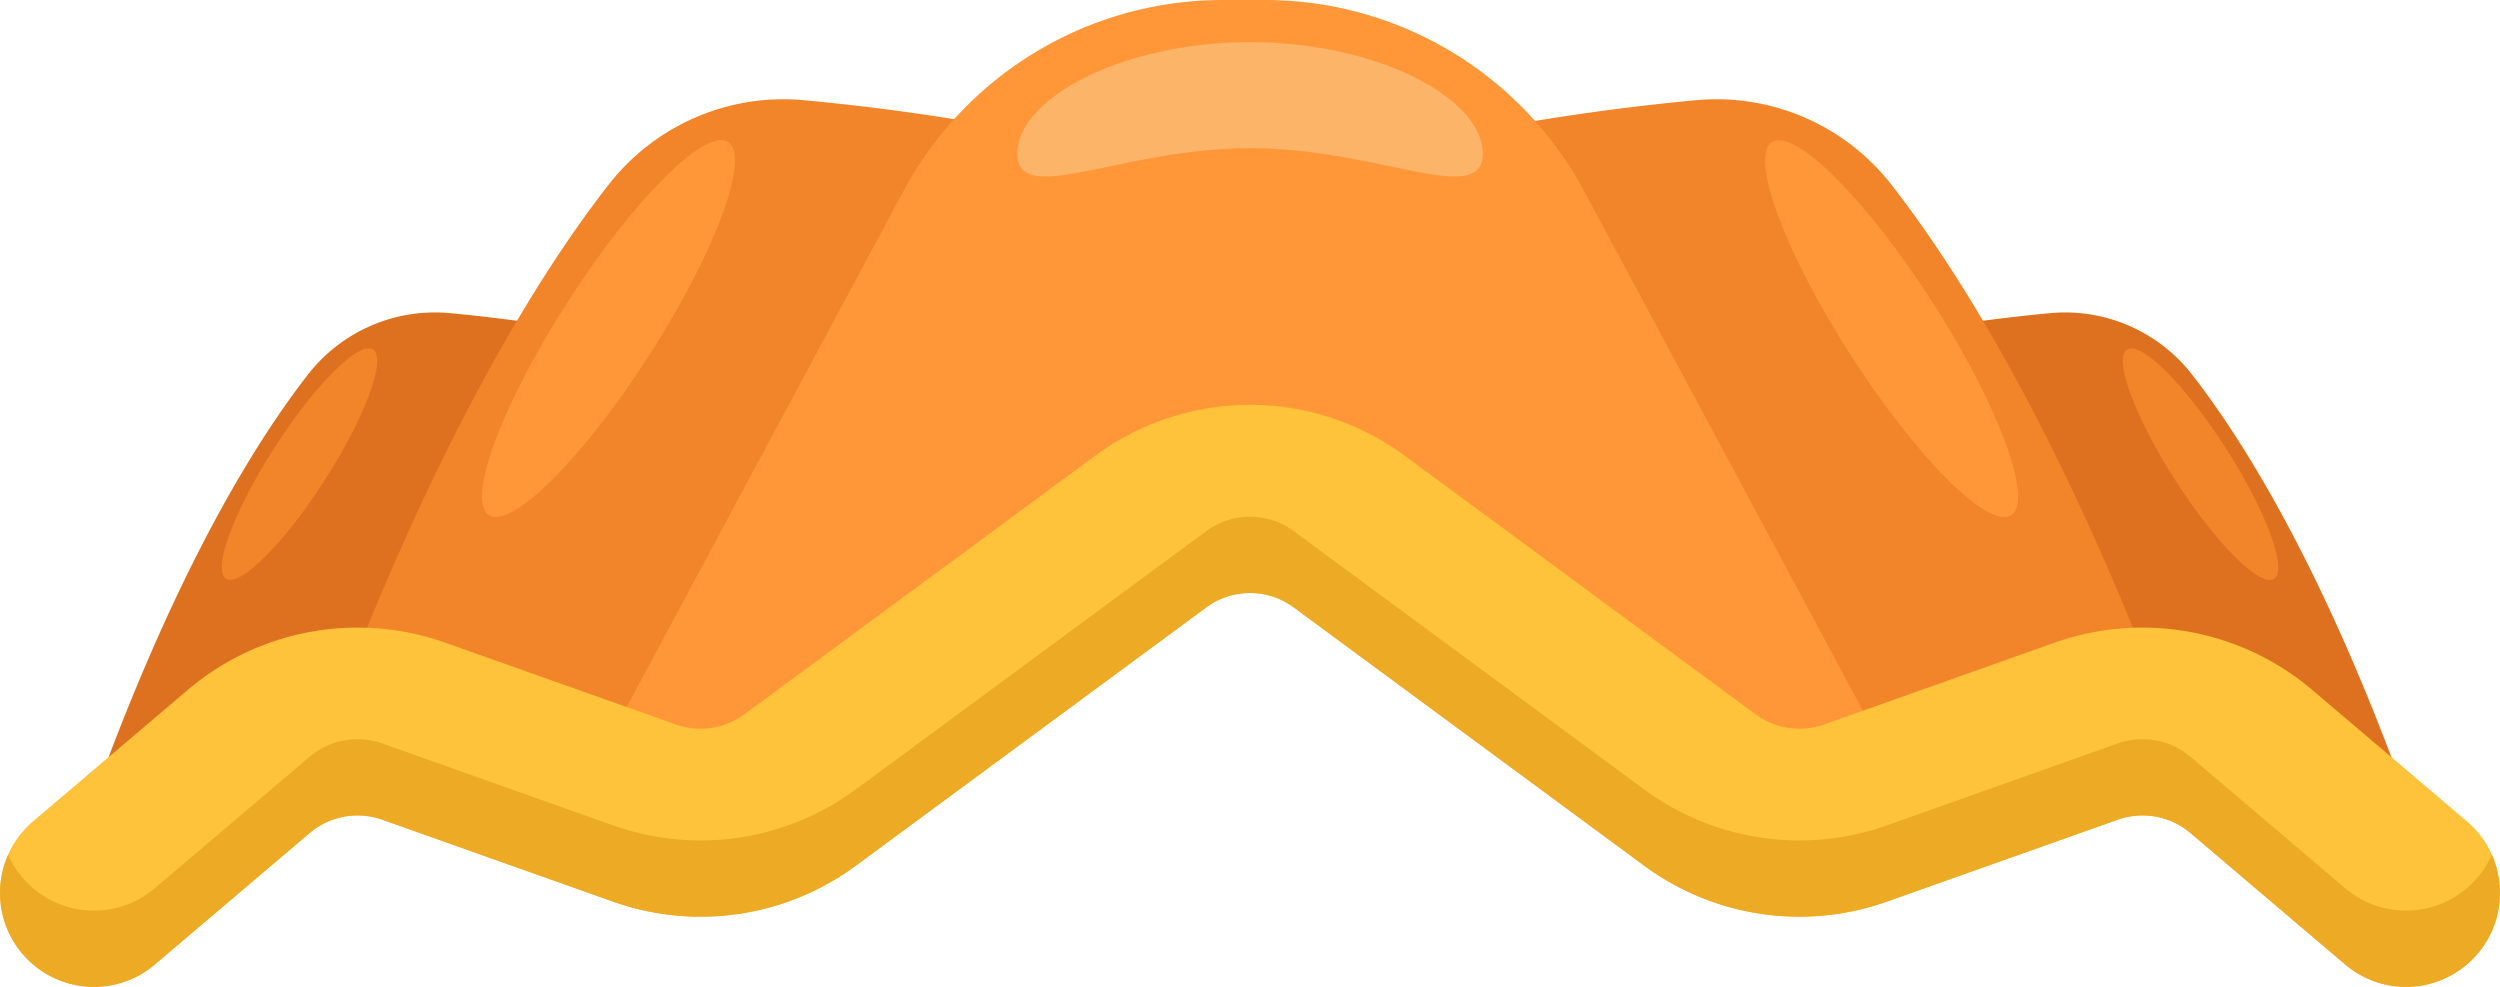 <svg xmlns="http://www.w3.org/2000/svg" width="207.648" height="81.965" viewBox="0 0 207.648 81.965"><defs><style>.a{fill:#dd711f;}.b{fill:#f2842a;}.c{fill:#ff9739;}.d{fill:#ffc23b;}.e{fill:#edaa24;}.f{fill:#fad399;opacity:0.5;}</style></defs><g transform="translate(-1531.214 -697.598)"><g transform="translate(10 -85)"><path class="a" d="M-1022.942,1669.447a136.269,136.269,0,0,0-27.867-5.514,13.361,13.361,0,0,0-11.593,5.133c-4.1,5.267-10.235,15.039-16.672,32.092l19.382,3.827,36.621-17.415Z" transform="translate(2609.184 -855.343)"/><path class="b" d="M-983.061,1653.84a187.715,187.715,0,0,0-38.406-7.6,18.413,18.413,0,0,0-15.978,7.074c-5.656,7.258-14.106,20.726-22.977,44.229l26.712,9.258,50.472-27.985Z" transform="translate(2609.184 -855.343)"/><path class="a" d="M-945.35,1669.447a136.269,136.269,0,0,1,27.867-5.514,13.361,13.361,0,0,1,11.593,5.133c4.1,5.267,10.235,15.039,16.672,32.092l-19.382,3.827-36.622-17.415Z" transform="translate(2609.184 -855.343)"/><path class="b" d="M-985.232,1653.84a187.715,187.715,0,0,1,38.407-7.6,18.415,18.415,0,0,1,15.978,7.074c5.655,7.258,14.1,20.726,22.977,44.229l-26.713,9.258-50.472-27.985Z" transform="translate(2609.184 -855.343)"/><path class="c" d="M-930.227,1702.589H-956.2l-27.923-26.174-25.92,26.174H-1039.1l26.173-48.784a30.086,30.086,0,0,1,26.514-15.864h3.5a30.087,30.087,0,0,1,26.514,15.864Z" transform="translate(2609.184 -855.343)"/><g transform="translate(2609.184 -855.343)"><path class="d" d="M-1080.162,1719.905a7.782,7.782,0,0,1-5.951-2.751,7.8,7.8,0,0,1,.894-11l12.856-10.921a21.818,21.818,0,0,1,21.362-3.92l19.162,6.8a6.137,6.137,0,0,0,5.7-.844l29.085-21.437a21.649,21.649,0,0,1,25.812,0l29.085,21.437a6.135,6.135,0,0,0,5.7.844l19.163-6.8a21.816,21.816,0,0,1,21.362,3.92l12.855,10.921a7.8,7.8,0,0,1,.895,11,7.8,7.8,0,0,1-11,.894l-12.855-10.921a6.166,6.166,0,0,0-6.034-1.107l-19.163,6.8a21.722,21.722,0,0,1-20.184-2.988L-980.5,1688.4a6.114,6.114,0,0,0-7.291,0l-29.085,21.437a21.73,21.73,0,0,1-20.185,2.988l-19.162-6.8a6.158,6.158,0,0,0-6.034,1.108l-12.855,10.92A7.775,7.775,0,0,1-1080.162,1719.905Z"/></g><path class="e" d="M-882.179,1710.819a7.8,7.8,0,0,1-11,.9l-12.855-10.921a6.164,6.164,0,0,0-6.034-1.107l-19.163,6.8a21.719,21.719,0,0,1-20.184-2.988l-29.086-21.437a6.116,6.116,0,0,0-7.291,0l-29.085,21.437a21.727,21.727,0,0,1-20.185,2.988l-19.162-6.8a6.161,6.161,0,0,0-6.034,1.107l-12.855,10.921a7.775,7.775,0,0,1-5.049,1.857,7.786,7.786,0,0,1-5.951-2.752,7.744,7.744,0,0,1-1.179-1.88,7.8,7.8,0,0,0,1.179,8.215,7.782,7.782,0,0,0,5.951,2.751,7.775,7.775,0,0,0,5.049-1.857l12.855-10.92a6.158,6.158,0,0,1,6.034-1.108l19.162,6.8a21.73,21.73,0,0,0,20.185-2.988l29.085-21.437a6.114,6.114,0,0,1,7.291,0l29.086,21.437a21.722,21.722,0,0,0,20.184,2.988l19.163-6.8a6.166,6.166,0,0,1,6.034,1.107l12.855,10.921a7.8,7.8,0,0,0,11-.894,7.8,7.8,0,0,0,1.179-8.215A7.8,7.8,0,0,1-882.179,1710.819Z" transform="translate(2609.184 -855.343)"/><ellipse class="c" cx="18.402" cy="4.046" rx="18.402" ry="4.046" transform="matrix(0.54, -0.842, 0.842, 0.54, 1558.411, 823.195)"/><ellipse class="b" cx="11.307" cy="2.486" rx="11.307" ry="2.486" transform="matrix(0.54, -0.842, 0.842, 0.54, 1537.89, 829.325)"/><ellipse class="c" cx="4.046" cy="18.402" rx="4.046" ry="18.402" transform="matrix(0.842, -0.54, 0.54, 0.842, 1664.983, 796.587)"/><ellipse class="b" cx="2.486" cy="11.307" rx="2.486" ry="11.307" transform="matrix(0.842, -0.54, 0.54, 0.842, 1695.791, 812.975)"/></g><path class="f" d="M-964.813,1648.693c0,4.54-8.656-.45-19.333-.45s-19.333,4.99-19.333.45,8.656-9.249,19.333-9.249S-964.813,1644.152-964.813,1648.693Z" transform="translate(2619.184 -938.343)"/></g></svg>